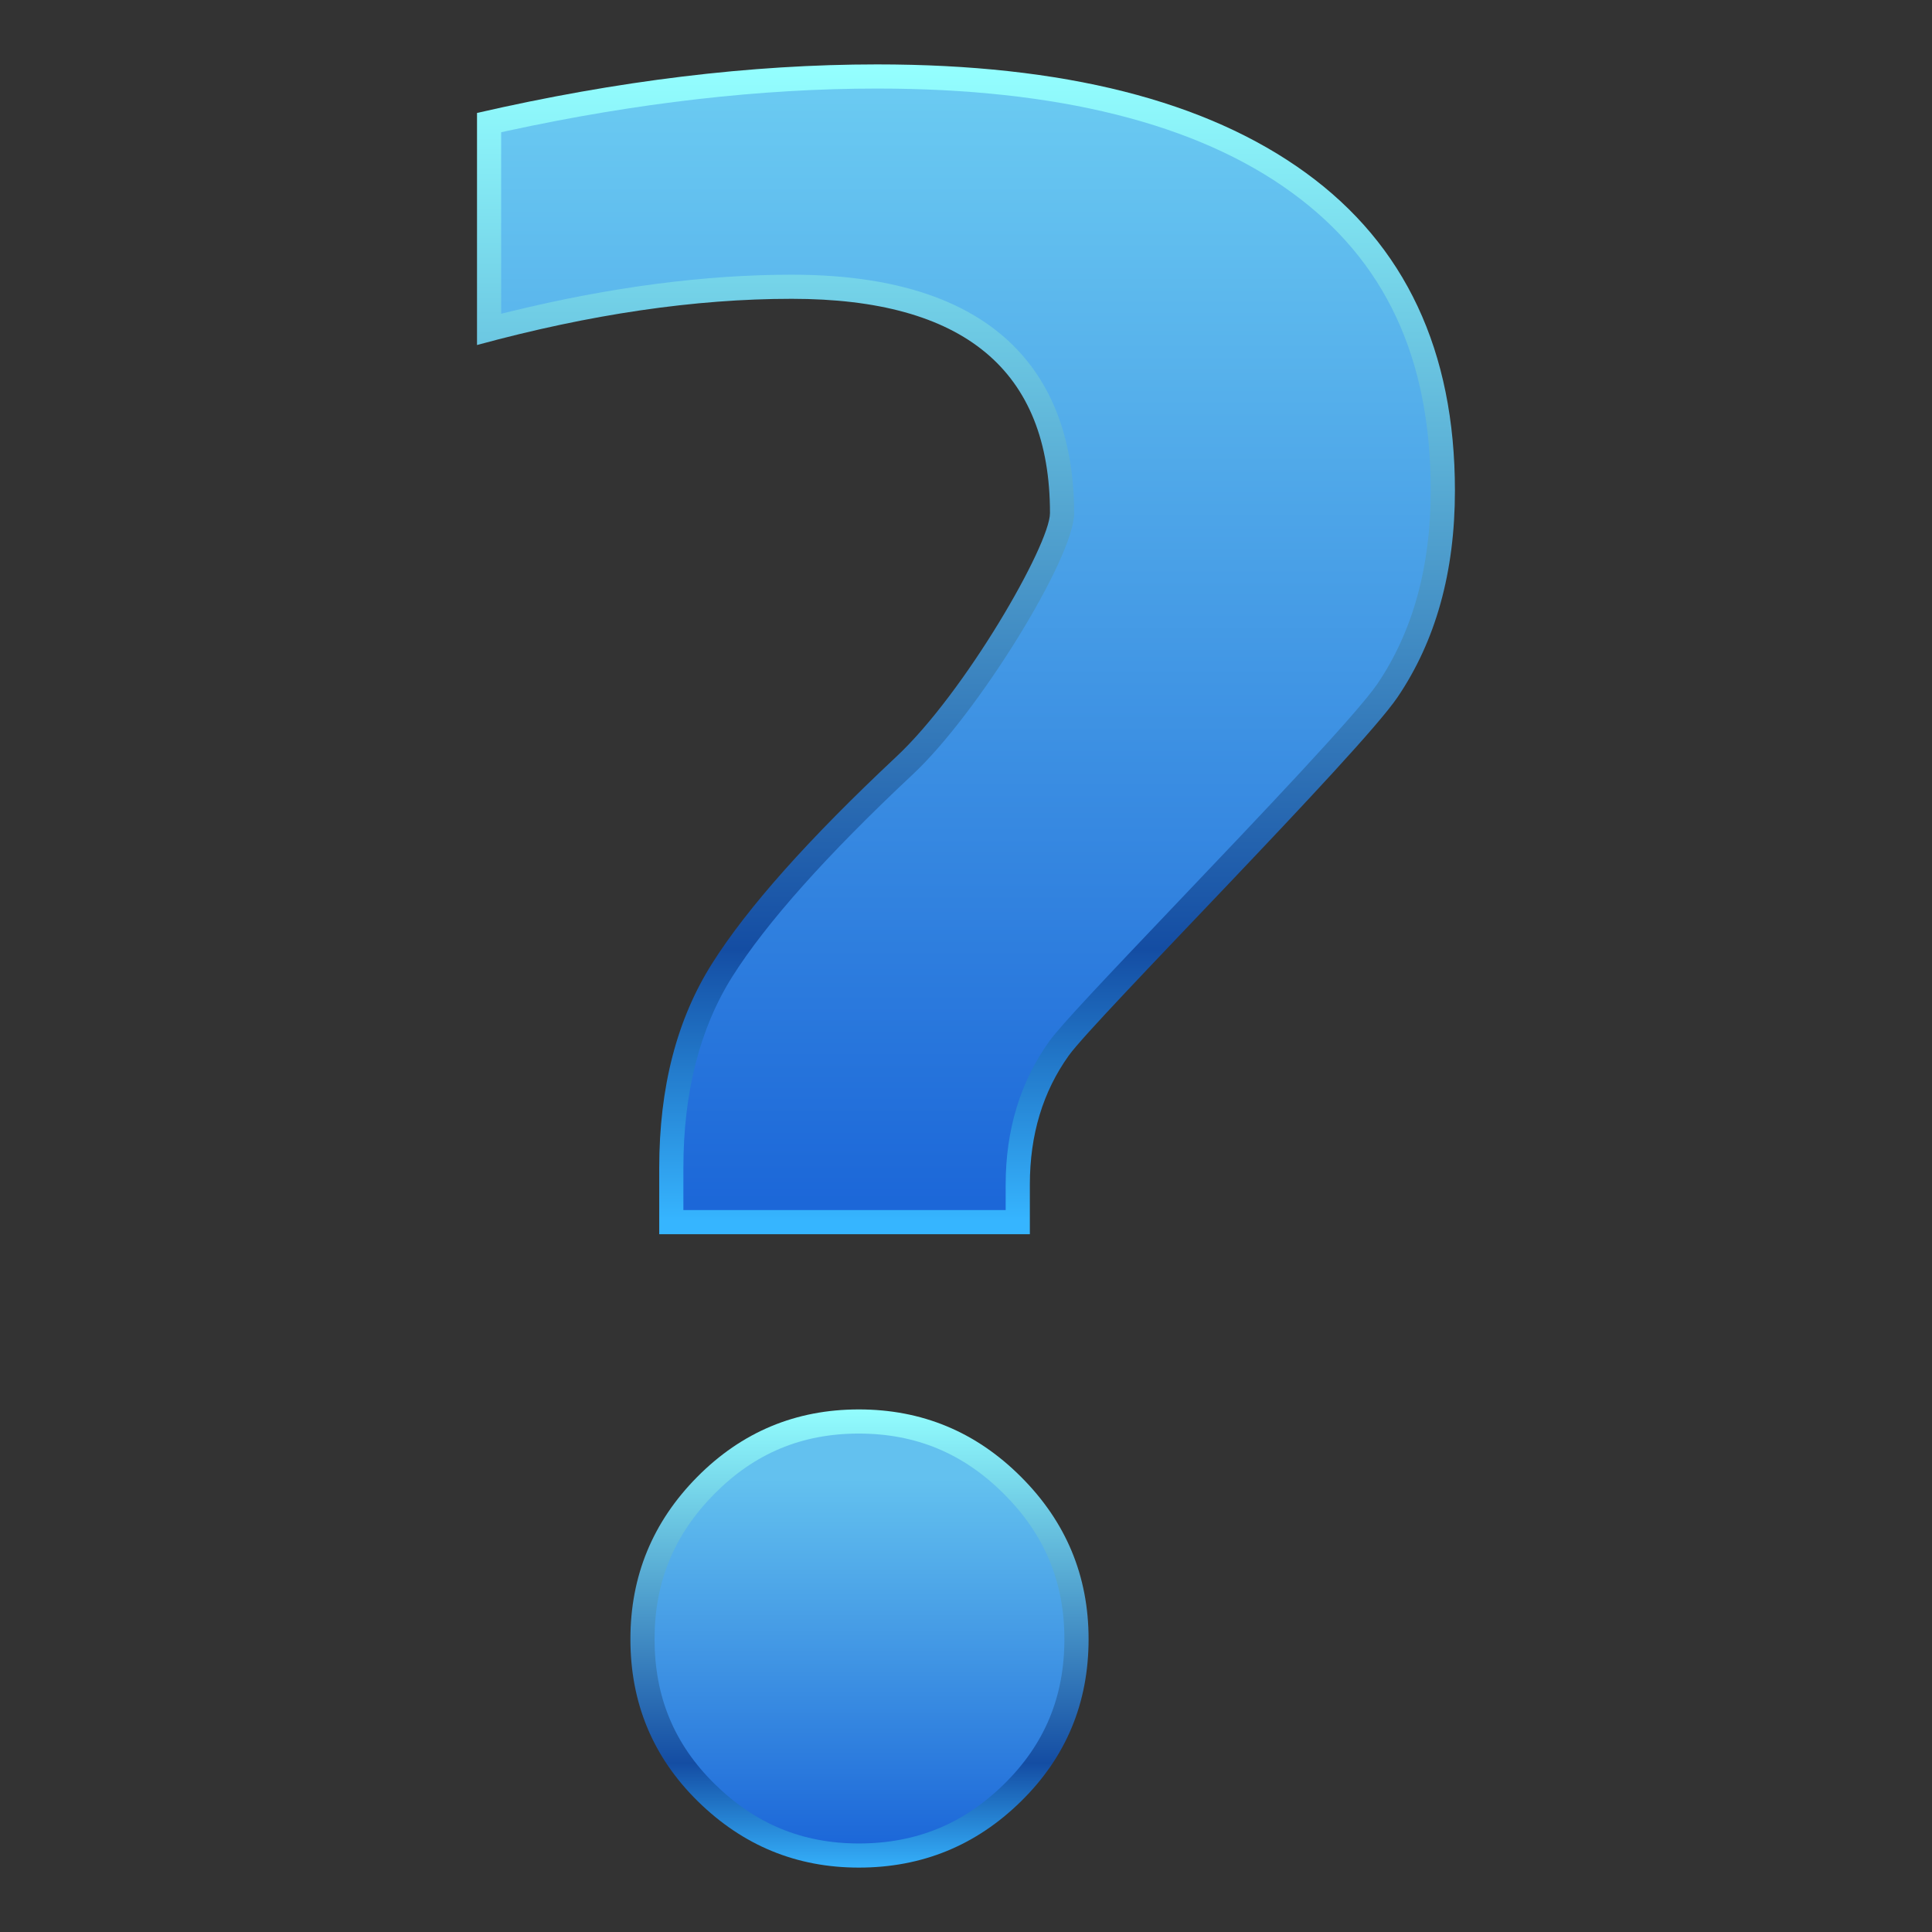 <?xml version="1.0" ?>
<!DOCTYPE svg  PUBLIC '-//W3C//DTD SVG 1.1//EN'  'http://www.w3.org/Graphics/SVG/1.1/DTD/svg11.dtd'>
<svg height="60" viewBox="0 0 60 60" width="60" xmlns="http://www.w3.org/2000/svg" xmlns:xlink="http://www.w3.org/1999/xlink">
<rect x="0" y="0" width="60" height="60" fill="#333333" stroke="none"/>
<g>
<defs>
</defs>
<rect fill="none" height="60" width="60"/>
<linearGradient gradientUnits="userSpaceOnUse" id="SVGID_1_" x1="29.999" x2="29.999" y1="2.093" y2="37.927">
	<stop offset="0" style="stop-color:#94FFFF"/>
	<stop offset="0.764" style="stop-color:#144DA3"/>
	<stop offset="1" style="stop-color:#36B5FF"/>
</linearGradient>
<path d="M14.814,10.715V3.508C19.178,2.505,23.314,2,27.238,2c5.785,0,10.221,1.121,13.311,3.364  s4.635,5.532,4.635,9.873c0,2.526-0.596,4.665-1.783,6.417c-1.191,1.752-9.396,9.994-10.205,11.121  c-0.809,1.128-1.213,2.465-1.213,4.01v1.544h-11.51v-2.06c0-2.502,0.547-4.612,1.639-6.342c1.09-1.729,2.994-3.868,5.715-6.419  c2.133-1.985,4.781-6.593,4.781-7.573c0-4.436-2.674-6.655-8.018-6.655C21.576,9.28,18.322,9.759,14.814,10.715z" fill="url(#SVGID_1_)"/>
<linearGradient gradientUnits="userSpaceOnUse" id="SVGID_2_" x1="29.999" x2="29.999" y1="2.559" y2="37.797">
	<stop offset="0" style="stop-color:#6BCBF2"/>
	<stop offset="1" style="stop-color:#1B66D8"/>
</linearGradient>
<path d="M21.223,37.579v-1.31c0-2.343,0.512-4.342,1.521-5.941c1.051-1.666,2.934-3.776,5.596-6.272  c2.016-1.876,5.018-6.732,5.018-8.12c0-3.378-1.521-7.405-8.768-7.405c-2.695,0-5.629,0.383-8.717,1.137l-0.309,0.075V4.107  l0.197-0.043c4.018-0.872,7.879-1.314,11.477-1.314c5.596,0,9.928,1.084,12.869,3.222c2.912,2.112,4.326,5.144,4.326,9.266  c0,2.359-0.557,4.376-1.654,5.996c-0.646,0.95-3.703,4.159-6.158,6.737c-2.273,2.389-3.68,3.872-4.035,4.367  c-0.898,1.254-1.354,2.75-1.354,4.447v0.794H21.223z" fill="url(#SVGID_2_)"/>
<linearGradient gradientUnits="userSpaceOnUse" id="SVGID_3_" x1="26.692" x2="26.692" y1="43.676" y2="58.176">
	<stop offset="0" style="stop-color:#94FFFF"/>
	<stop offset="0.764" style="stop-color:#144DA3"/>
	<stop offset="1" style="stop-color:#36B5FF"/>
</linearGradient>
<path d="M26.672,58c-1.938,0-3.602-0.686-5-2.059c-1.396-1.373-2.094-3.052-2.094-5.037  c0-1.962,0.693-3.641,2.076-5.038c1.385-1.397,3.059-2.095,5.018-2.095c1.961,0,3.641,0.697,5.037,2.095  c1.398,1.397,2.098,3.076,2.098,5.038c0,1.985-0.699,3.664-2.098,5.037C30.313,57.314,28.633,58,26.672,58z" fill="url(#SVGID_3_)"/>
<linearGradient gradientUnits="userSpaceOnUse" id="SVGID_4_" x1="26.692" x2="26.692" y1="44.436" y2="57.407">
	<stop offset="0.115" style="stop-color:#63C1EF"/>
	<stop offset="1" style="stop-color:#1B66D8"/>
</linearGradient>
<path d="M26.672,57.25c-1.748,0-3.211-0.604-4.475-1.844c-1.258-1.237-1.869-2.71-1.869-4.502  c0-1.771,0.607-3.245,1.859-4.511c1.248-1.26,2.715-1.872,4.484-1.872c1.771,0,3.246,0.613,4.508,1.875  c1.264,1.263,1.877,2.737,1.877,4.508c0,1.792-0.613,3.265-1.873,4.503C29.92,56.647,28.445,57.25,26.672,57.25L26.672,57.25z" fill="url(#SVGID_4_)"/>
<rect fill="none" height="60" width="60"/>
</g>
</svg>